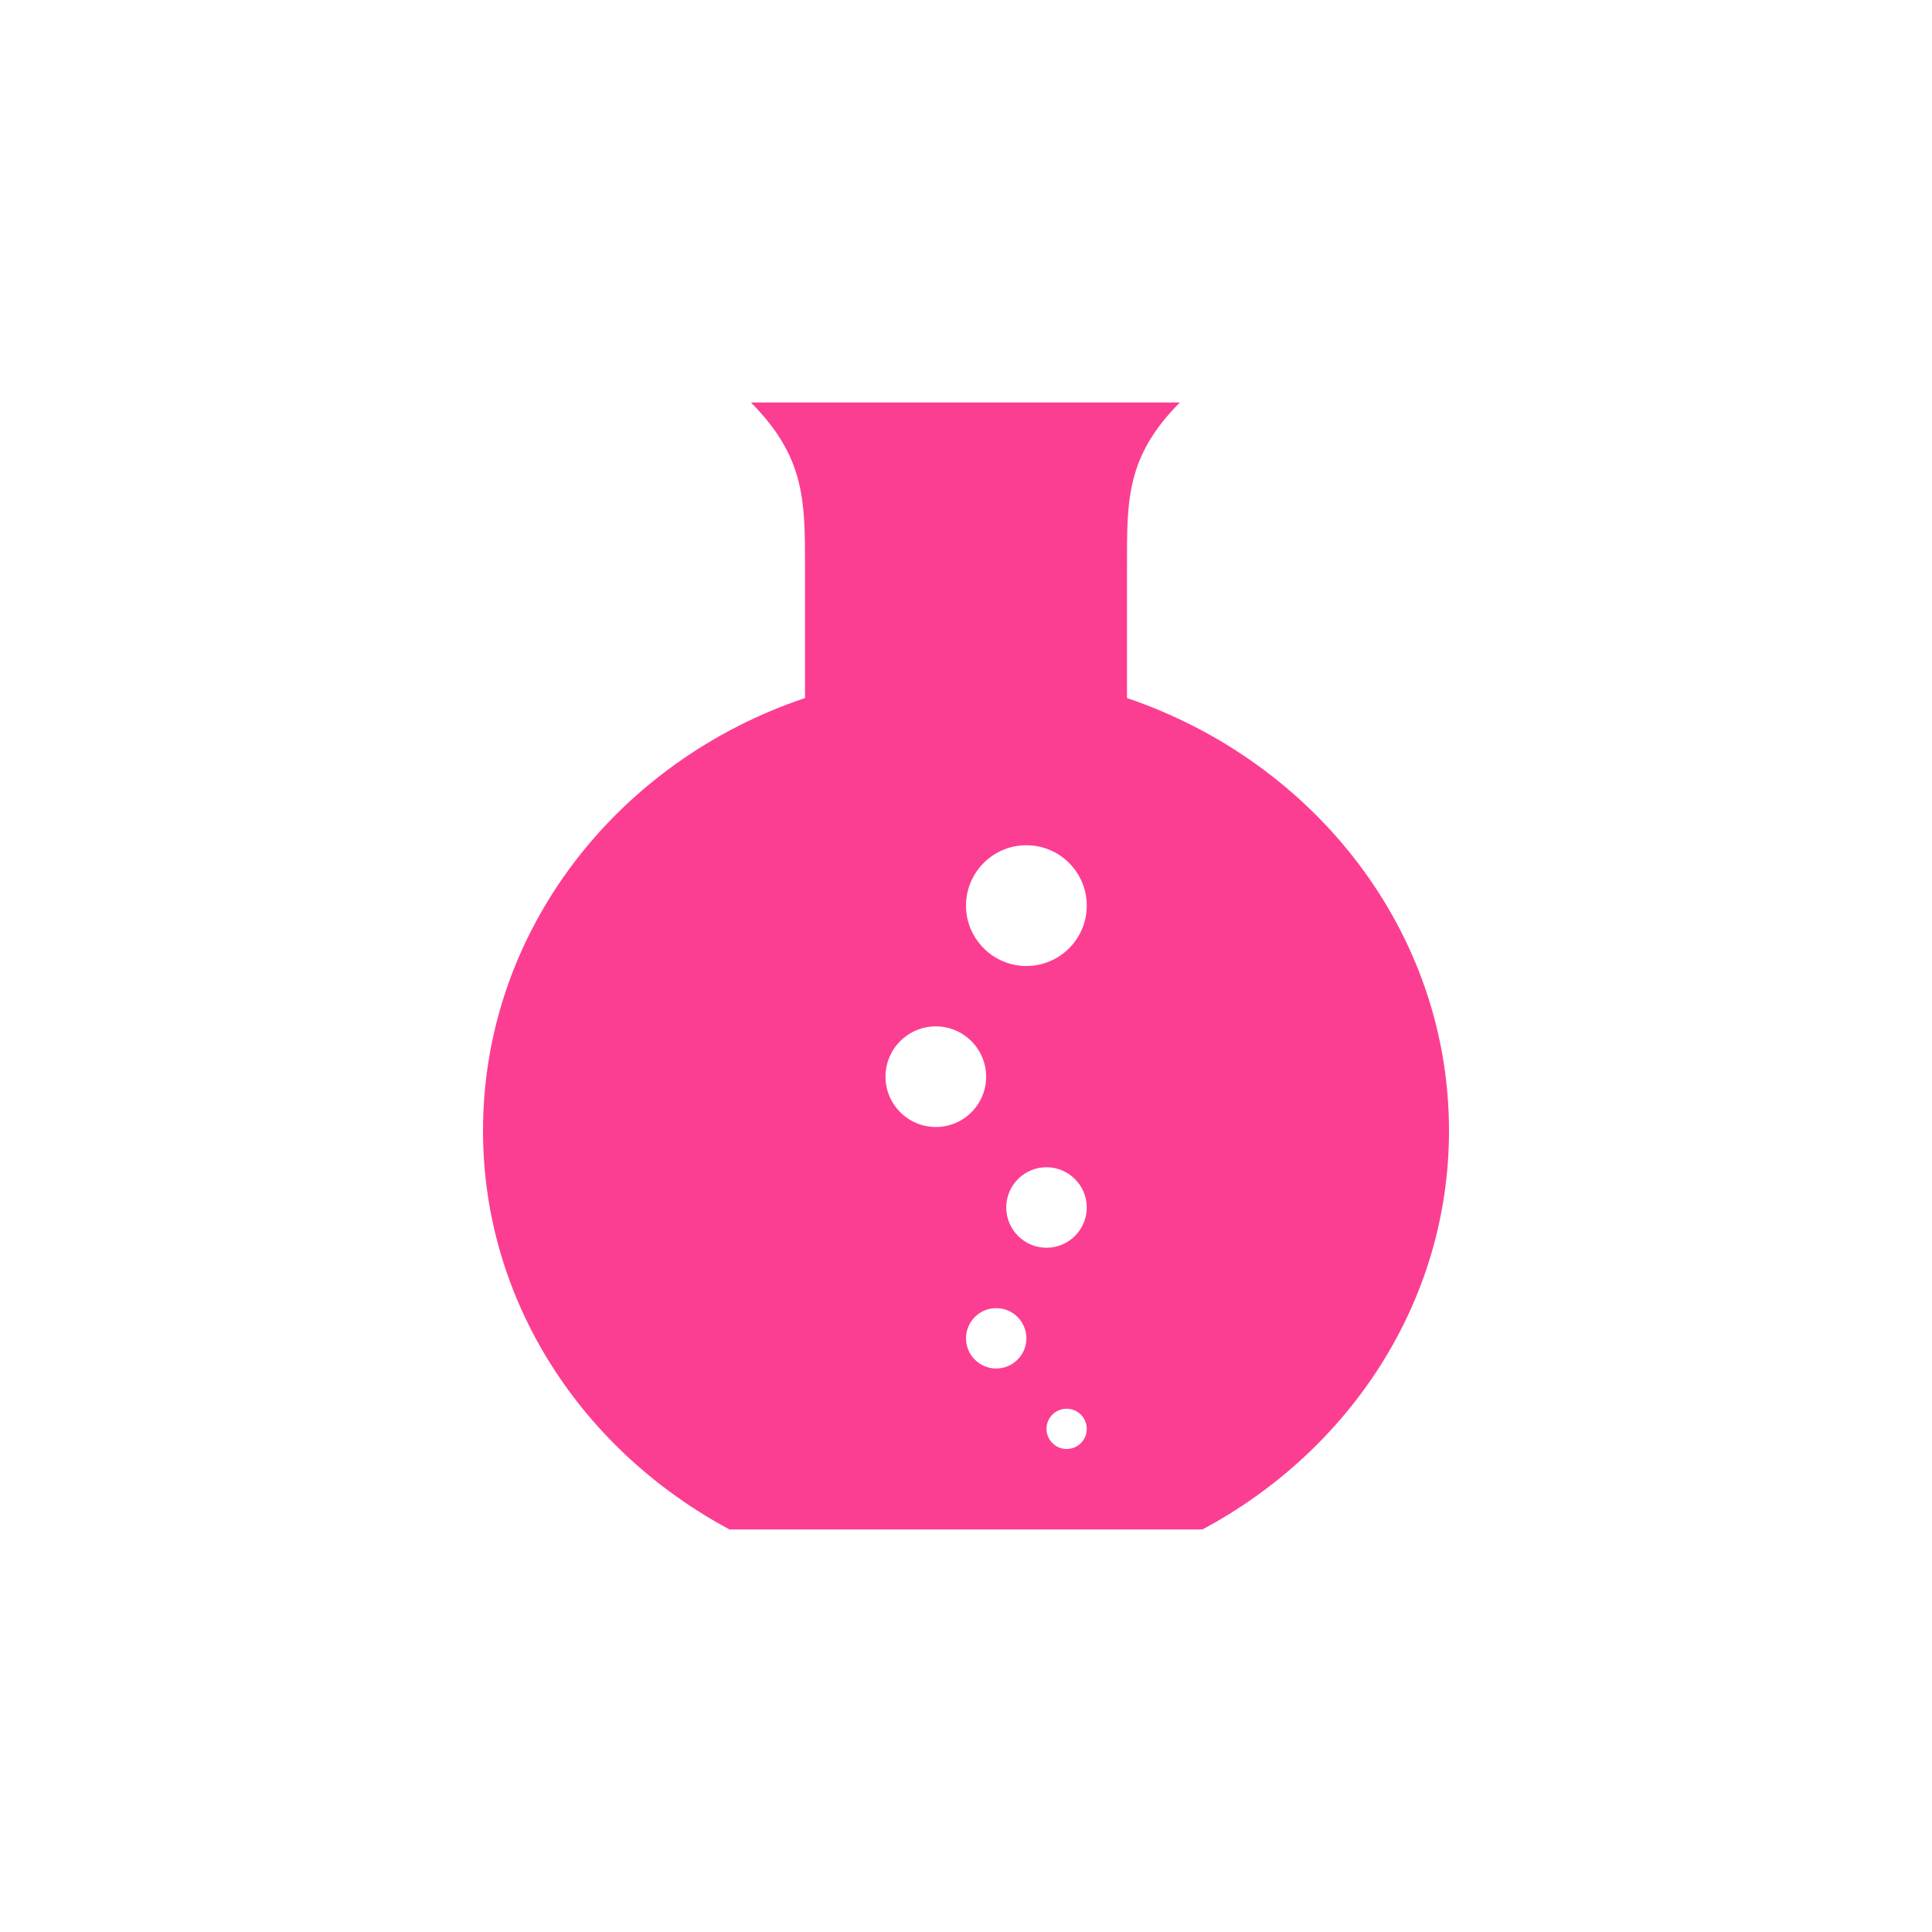 <!-- color: #20794f --><svg xmlns="http://www.w3.org/2000/svg" viewBox="0 0 48 48"><g><path d="m 18.656 10 c 1.332 1.34 1.344 2.418 1.344 4.03 l 0 3.313 c -4.66 1.563 -8 5.785 -8 10.75 c 0 4.258 2.477 7.953 6.125 9.906 l 11.75 0 c 3.648 -1.953 6.125 -5.648 6.125 -9.906 c 0 -4.953 -3.344 -9.172 -8 -10.75 l 0 -3.313 c 0 -1.605 -0.02 -2.688 1.313 -4.03 m -3.813 11 c 0.828 0 1.5 0.672 1.5 1.5 c 0 0.828 -0.672 1.5 -1.5 1.5 c -0.828 0 -1.5 -0.676 -1.5 -1.5 c 0 -0.828 0.672 -1.5 1.5 -1.5 m -2.25 4.5 c 0.691 0 1.25 0.563 1.25 1.25 c 0 0.691 -0.559 1.25 -1.25 1.25 c -0.691 0 -1.25 -0.563 -1.25 -1.25 c 0 -0.691 0.559 -1.25 1.25 -1.25 m 2.75 3.5 c 0.551 0 1 0.449 1 1 c 0 0.551 -0.449 1 -1 1 c -0.551 0 -1 -0.449 -1 -1 c 0 -0.555 0.449 -1 1 -1 m -1.25 3.5 c 0.414 0 0.75 0.336 0.75 0.75 c 0 0.414 -0.336 0.75 -0.75 0.75 c -0.414 0 -0.75 -0.336 -0.75 -0.75 c 0 -0.414 0.336 -0.75 0.75 -0.75 m 1.75 2.5 c 0.277 0 0.5 0.223 0.5 0.5 c 0 0.277 -0.223 0.5 -0.5 0.5 c -0.277 0 -0.5 -0.227 -0.5 -0.5 c 0 -0.277 0.223 -0.5 0.5 -0.5 m 0 0" fill="#fc3e92" stroke="none" fill-rule="nonzero" fill-opacity="1"/></g></svg>
